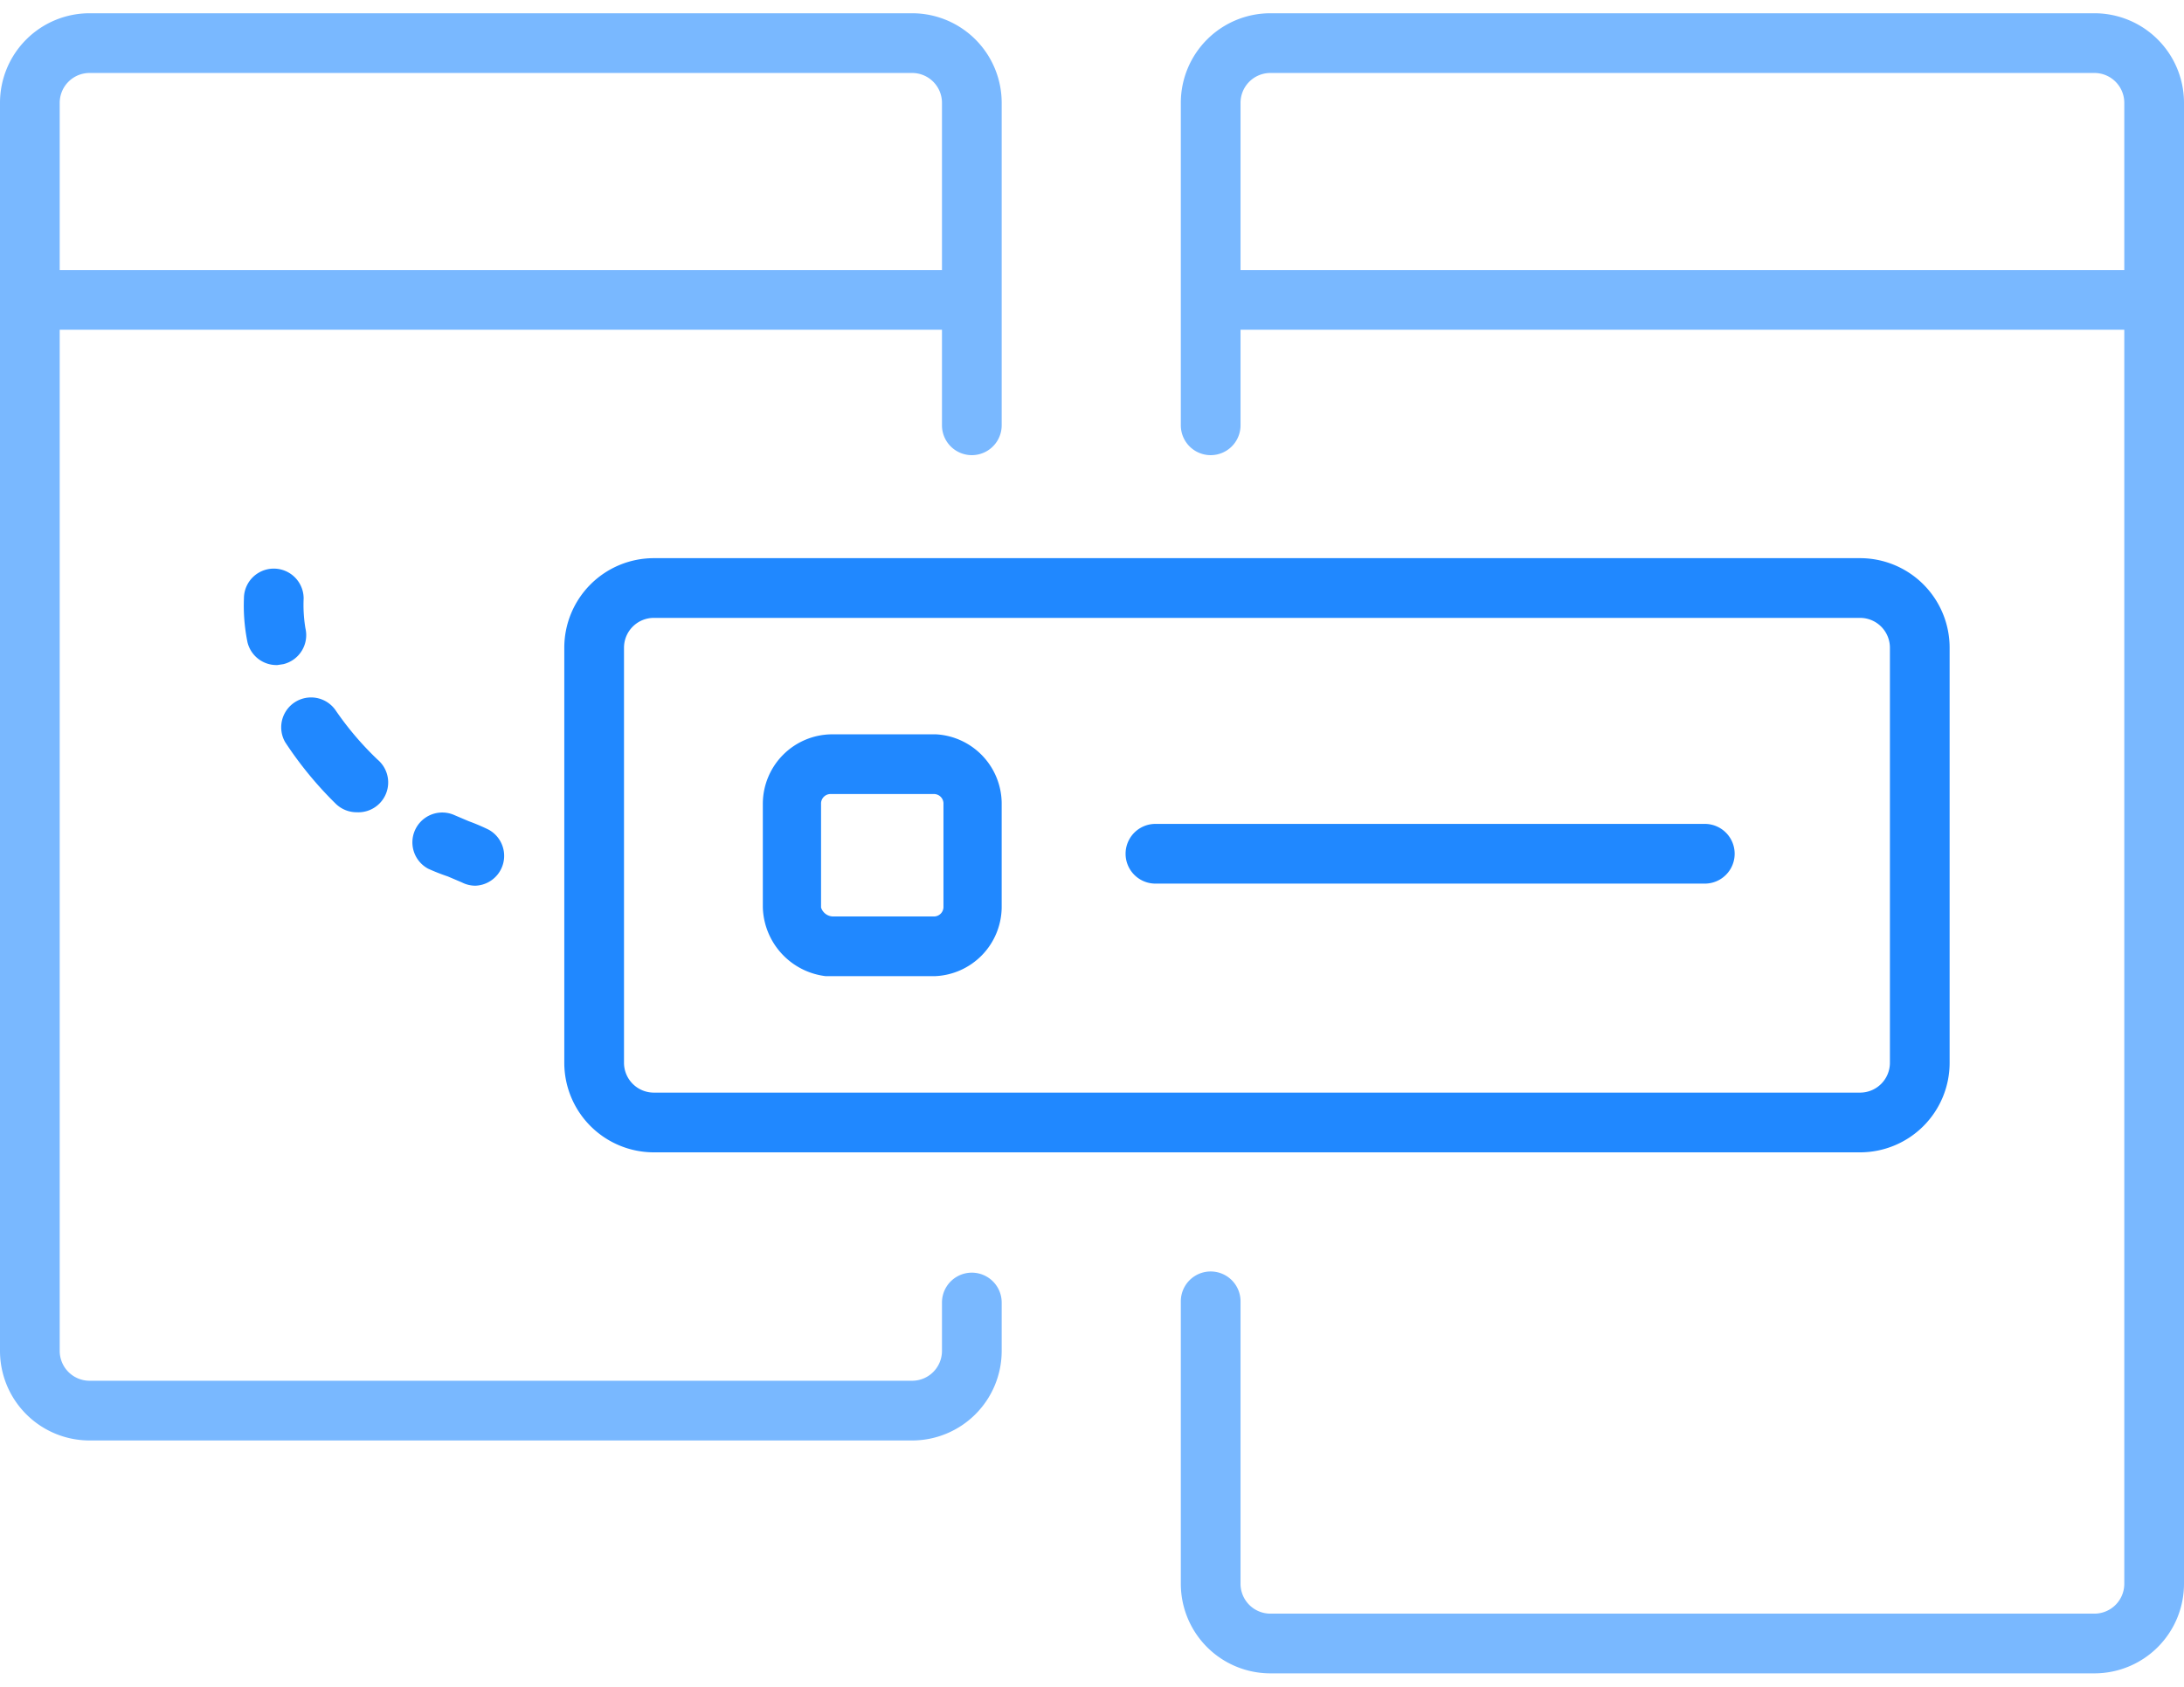 <svg xmlns="http://www.w3.org/2000/svg" width="72" class="mb-3" data-name="Layer 1" viewBox="0 0 73.15 55.6">
    <title>
        styles
    </title>
    <path fill="#79b8ff" d="M70.1 55.6H42.55a3 3 0 0 1-3-3v-9.46a1 1 0 0 1 2 0v9.46a1 1 0 0 0 1 1h27.6a1 1 0 0 0 1-1V3a1 1 0 0 0-1-1h-27.6a1 1 0 0 0-1 1v10.8a1 1 0 1 1-2 0V3a3 3 0 0 1 3-3h27.6a3 3 0 0 1 3 3v49.6a3 3 0 0 1-3 3h-.05zM30.55 47.8H3a3 3 0 0 1-3-3V3a3 3 0 0 1 3-3h27.55a3 3 0 0 1 3 3v10.8a1 1 0 0 1-2 0V3a1 1 0 0 0-1-1H3a1 1 0 0 0-1 1v41.8a1 1 0 0 0 1 1h27.55a1 1 0 0 0 1-1v-1.62a1 1 0 0 1 2 0v1.62a3 3 0 0 1-3 3z"/>
    <path fill="#79b8ff" d="M40.5 8.6h31v2h-31zM1.6 8.6h31v2h-31z"/>
    <path fill="#2088ff" d="M62.3 38.15H21.9a3 3 0 0 1-3-3v-13.9a3 3 0 0 1 3-3h40.4a3 3 0 0 1 3 3v13.9a3 3 0 0 1-3 3zm-40.4-17.9a1 1 0 0 0-1 1v13.9a1 1 0 0 0 1 1h40.4a1 1 0 0 0 1-1v-13.9a1 1 0 0 0-1-1H21.9z"/>
    <path fill="#2088ff" d="M31.3 32.25h-3.64a2.39 2.39 0 0 1-2.11-2.3v-3.5a2.33 2.33 0 0 1 2.3-2.3h3.5a2.33 2.33 0 0 1 2.2 2.3v3.5a2.33 2.33 0 0 1-2.25 2.3zm-3.41-2h3.41a.32.32 0 0 0 .3-.3v-3.5a.32.32 0 0 0-.3-.3h-3.5a.32.32 0 0 0-.3.3v3.5a.43.43 0 0 0 .39.3zM57.1 29.15H38.7a1 1 0 0 1 0-2h18.4a1 1 0 0 1 0 2zM15.92 29.22a1 1 0 0 1-.45-.11l-.47-.2a6.86 6.86 0 0 1-.66-.26 1 1 0 0 1 .89-1.79l.47.2a6.86 6.86 0 0 1 .66.28 1 1 0 0 1-.44 1.88zM11.95 26.76a1 1 0 0 1-.71-.29 12.44 12.44 0 0 1-1.69-2.06 1 1 0 0 1 1.68-1.08A10.39 10.39 0 0 0 12.65 25a1 1 0 0 1-.7 1.76zM9.29 21.83a1 1 0 0 1-1-.76 6.13 6.13 0 0 1-.12-1.47 1 1 0 0 1 2 0 4.78 4.78 0 0 0 .06 1 1 1 0 0 1-.74 1.2z"/>
</svg>
